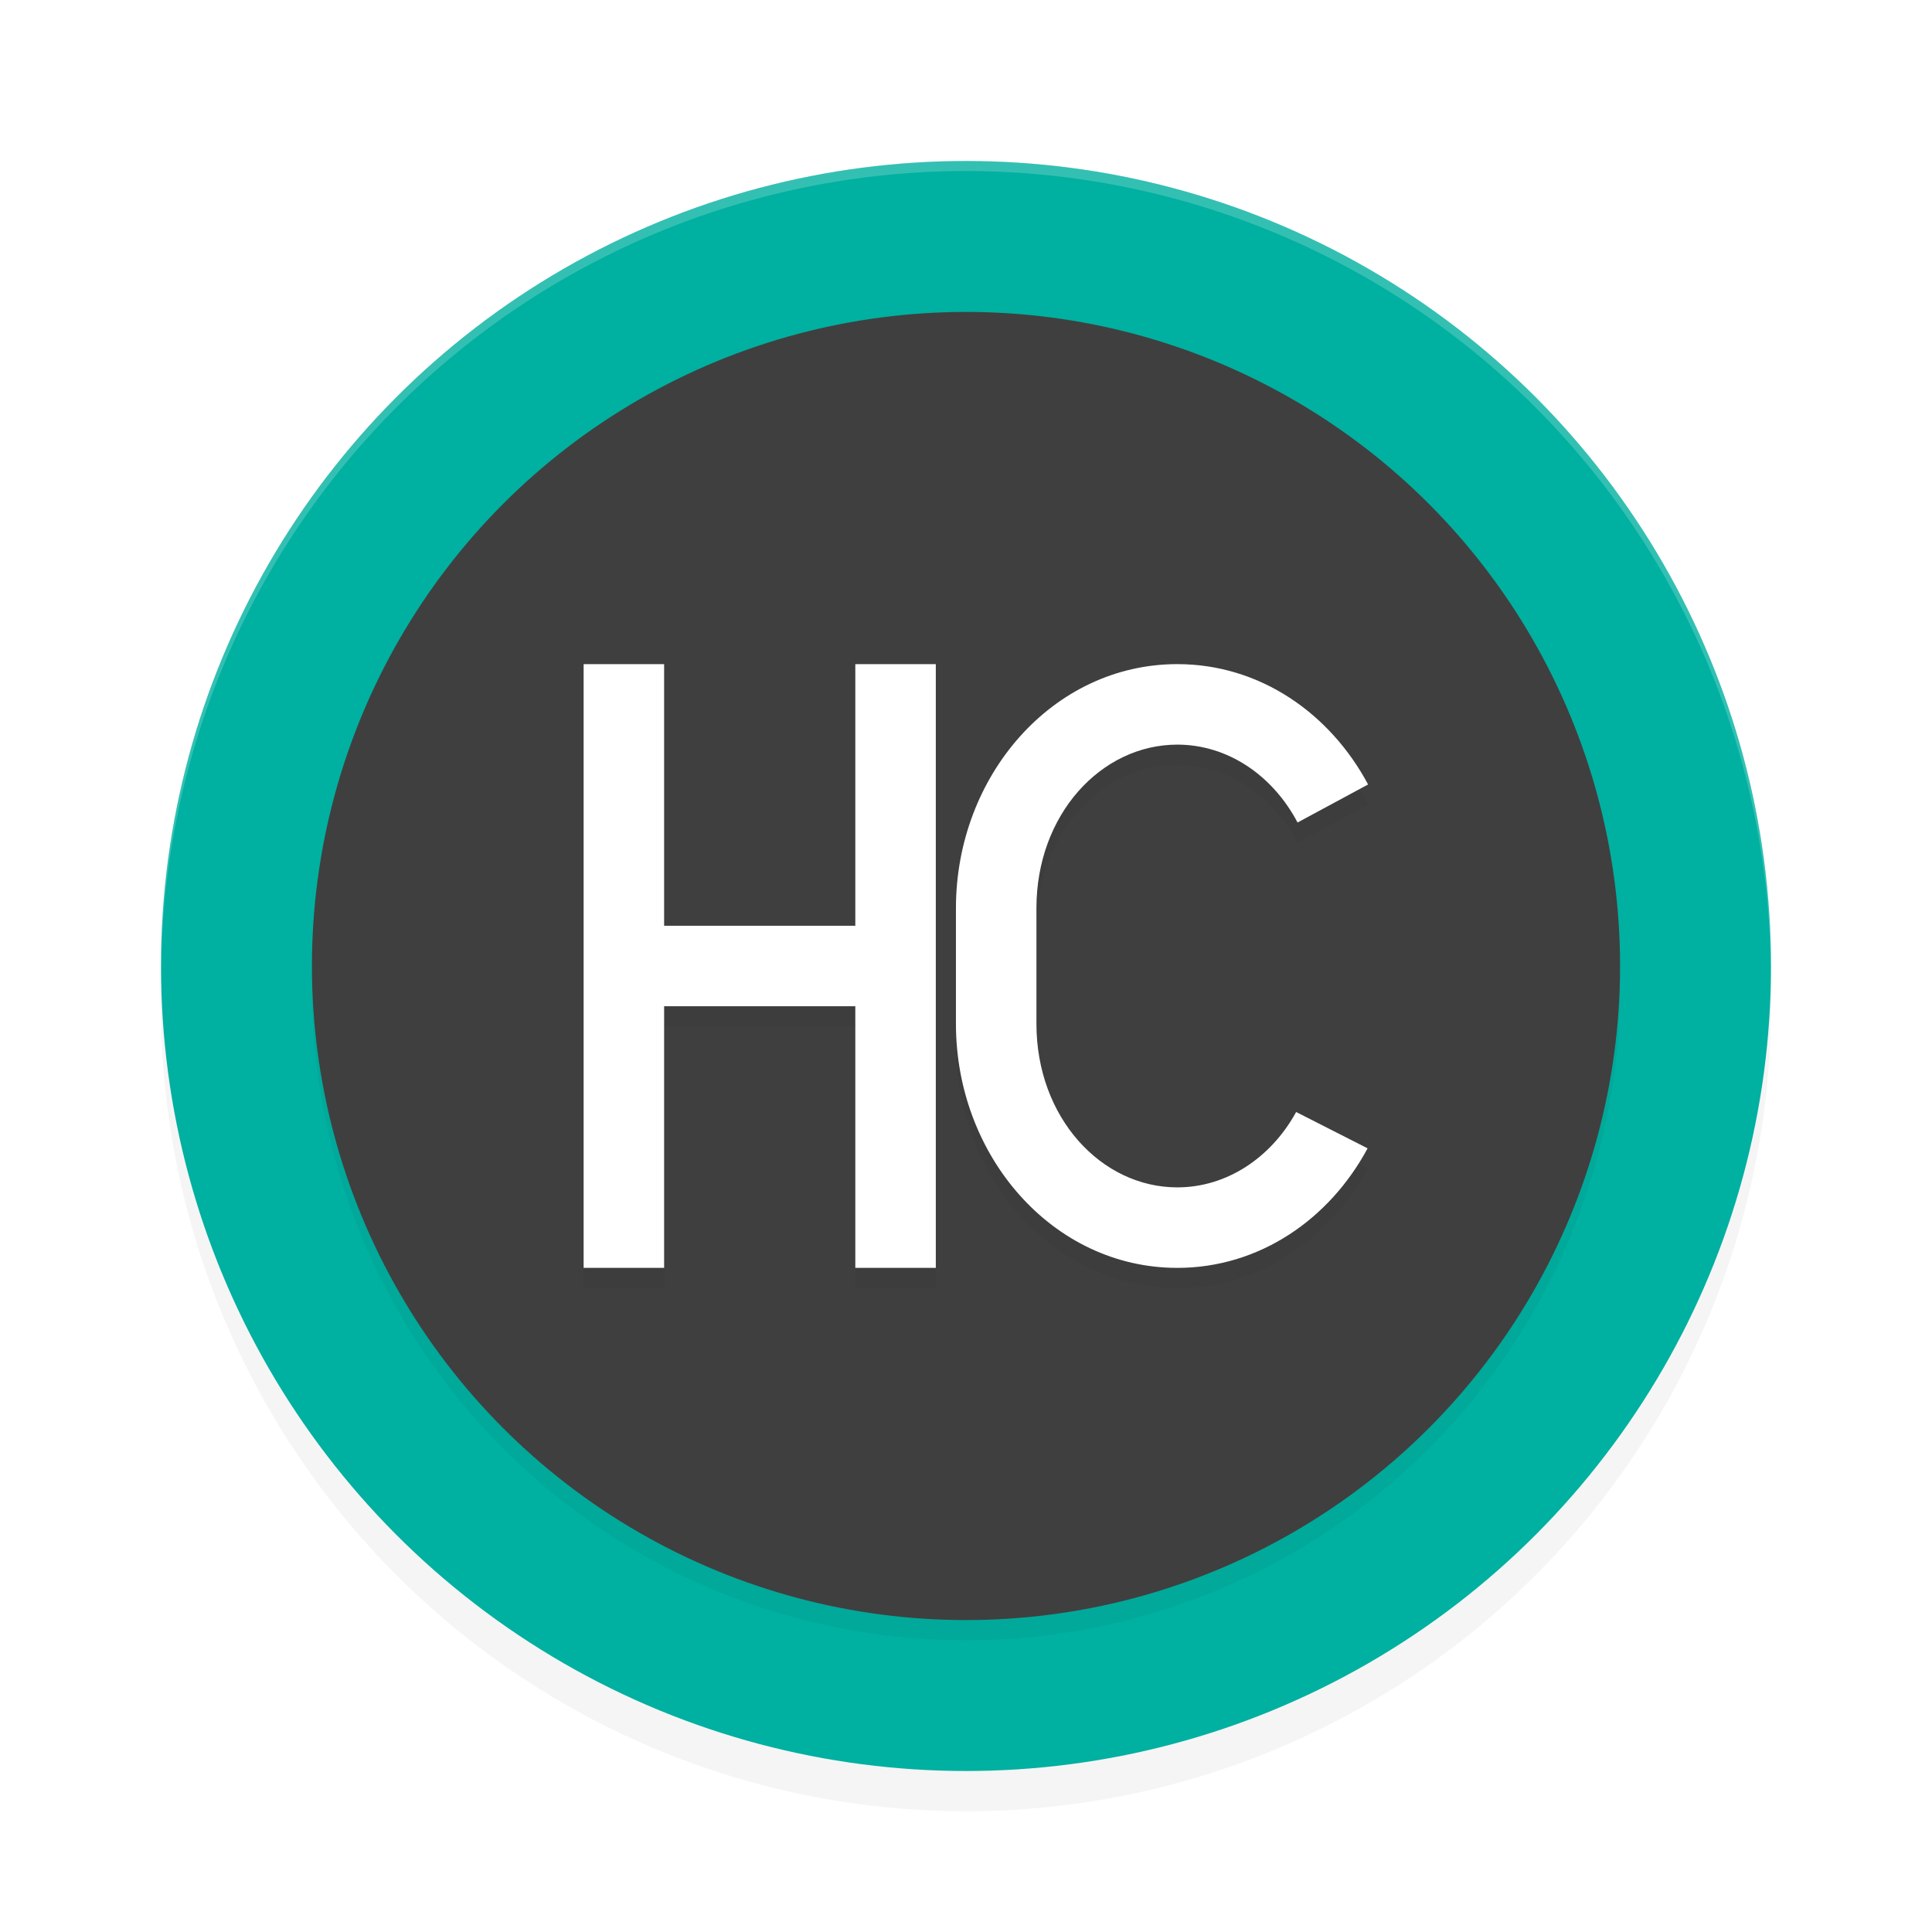<?xml version='1.0' encoding='utf-8'?>
<svg xmlns="http://www.w3.org/2000/svg" width="192" height="192" version="1" id="svg14">
  <defs>
    <filter style="color-interpolation-filters:sRGB" id="filter850" x="0.05" width="1.10" y="0.05" height="1.10">
      <feGaussianBlur stdDeviation="3.20"/>
    </filter>
    <filter style="color-interpolation-filters:sRGB" id="filter7622" x="0.10" y="0.12" width="1.19" height="1.25">
      <feGaussianBlur stdDeviation="3.10"/>
    </filter>
    <filter style="color-interpolation-filters:sRGB" id="filter7664" x="0.07" y="0.07" width="1.15" height="1.15">
      <feGaussianBlur stdDeviation="4.06"/>
    </filter>
  </defs>
  <circle style="filter:url(#filter850);opacity:0.20;fill:#000000" cx="96" cy="100" r="80"/>
  <circle r="80" cy="96" cx="96" style="fill:#00b0a0"/>
  <circle style="filter:url(#filter7664);opacity:0.20;fill:#000000" cx="96" cy="98" r="65"/>
  <circle style="fill:#3f3f3f" cx="96" cy="96" r="65"/>
  <path style="fill:#38adfa" d="m 688.81,257.00 c 0.33,0.33 -1.19,0.37 -1.92,0.08 0.80,0.32 0.56,0.56 0.60,0.60 1.05,0.04 1.64,0.19 1.31,0.53 z"/>
  <path style="opacity:0.20;fill:#ffffff" d="M 96 16 A 80 80 0 0 0 16 96 A 80 80 0 0 0 16.02 96.47 A 80 80 0 0 1 96 17 A 80 80 0 0 1 175.97 96.51 A 80 80 0 0 0 176 96 A 80 80 0 0 0 96 16 z "/>
  <path style="filter:url(#filter7622);opacity:0.20;fill:#000000;color:#000000" d="m 58,68 v 60 h 8 v -26 h 19 v 26 h 8 V 68 H 85 V 94 H 66 V 68 Z m 59,0 C 104.61,68 95,79.12 95,92.25 v 11.50 c 0,13.13 9.61,24.25 22,24.25 8.16,0 15.12,-4.83 18.91,-11.88 l -7.10,-3.61 C 126.30,117.08 121.89,120 117,120 c -7.56,0 -14,-6.94 -14,-16.25 V 92.25 C 103,82.94 109.44,76 117,76 c 4.98,0 9.46,3.02 11.95,7.74 l 7.01,-3.78 C 132.17,72.87 125.19,68 117,68 Z"/>
  <path style="fill:#ffffff;color:#000000" d="M 58 66 L 58 126 L 66 126 L 66 100 L 85 100 L 85 126 L 93 126 L 93 66 L 85 66 L 85 92 L 66 92 L 66 66 L 58 66 z M 117 66 C 104.61 66 95 77.12 95 90.25 L 95 101.75 C 95 114.88 104.61 126 117 126 C 125.16 126 132.12 121.17 135.91 114.12 L 128.81 110.51 C 126.30 115.08 121.89 118 117 118 C 109.44 118 103 111.06 103 101.75 L 103 90.25 C 103 80.94 109.44 74 117 74 C 121.98 74 126.46 77.02 128.95 81.74 L 135.96 77.96 C 132.17 70.87 125.19 66 117 66 z "/>
</svg>
